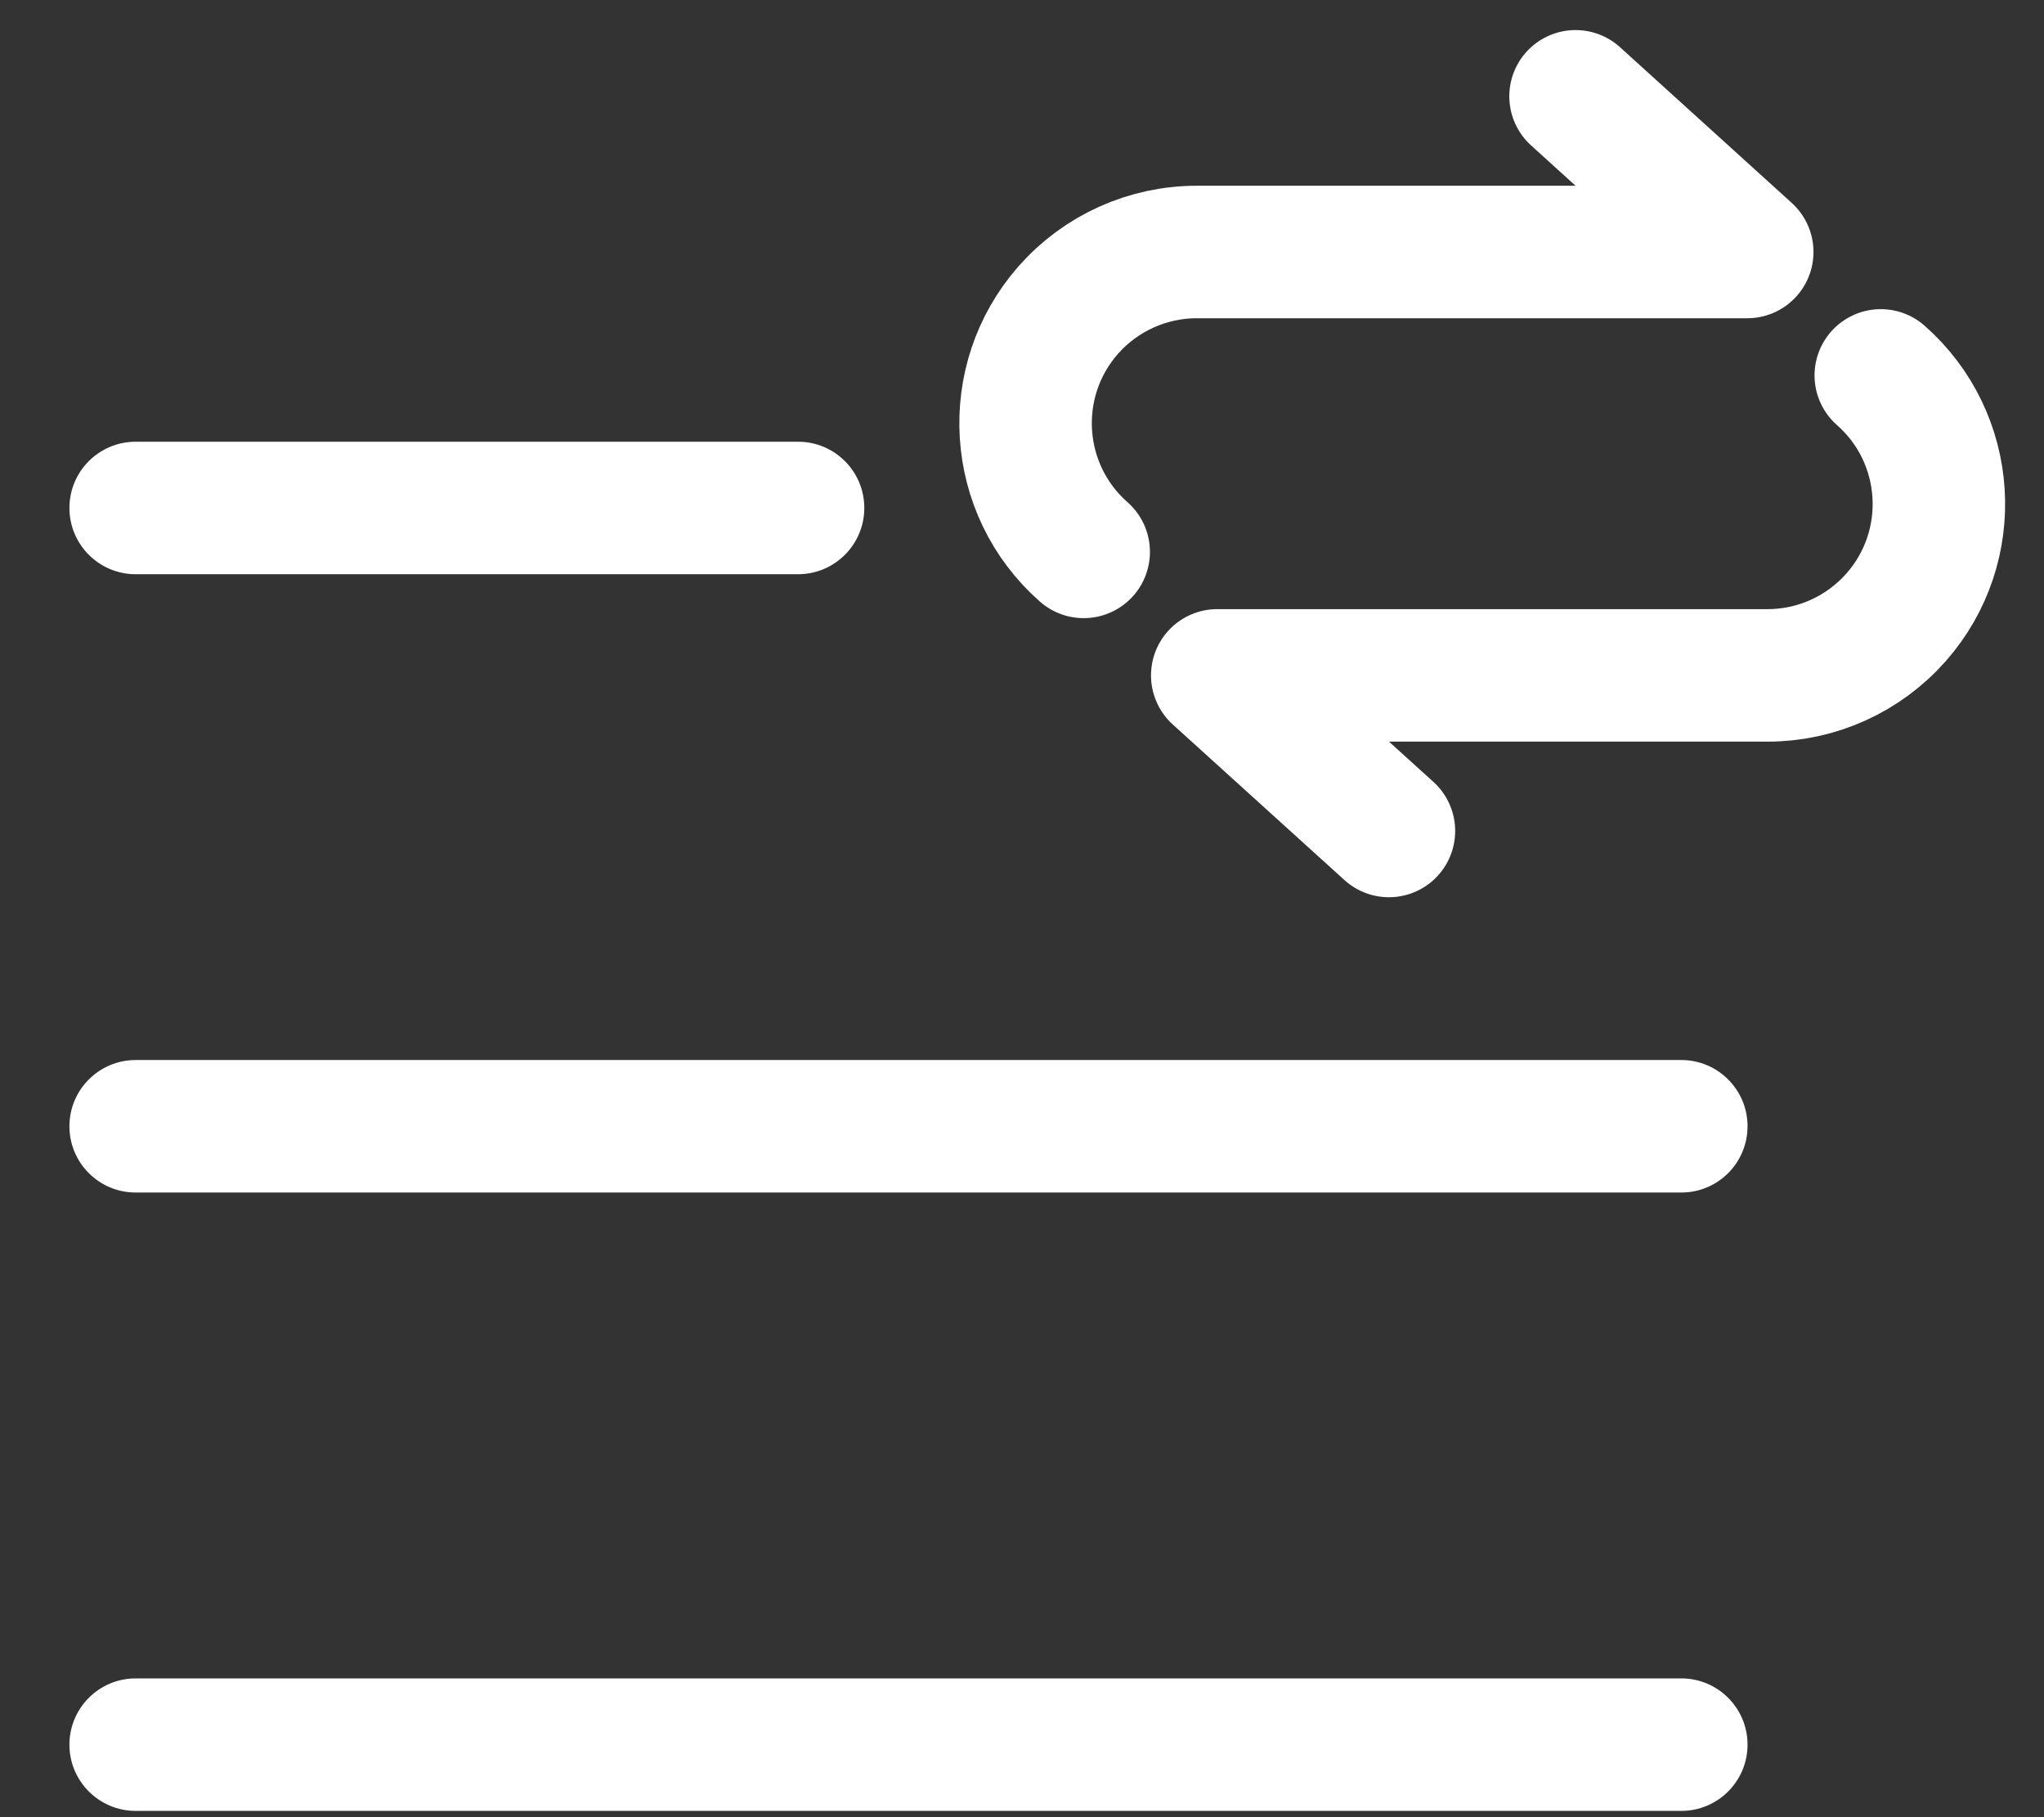 <?xml version="1.0" encoding="UTF-8"?>
<svg width="27px" height="24px" viewBox="0 0 27 24" version="1.1" xmlns="http://www.w3.org/2000/svg" xmlns:xlink="http://www.w3.org/1999/xlink">
    <rect x="0" y="0" width="27" height="24" fill="#333333" stroke="none"/>
    <title>Public/ic_public_pause备份 22@3x</title>
    <g id="2.6" stroke="none" stroke-width="1" fill="none" fill-rule="evenodd">
        <g id="切图资源" transform="translate(-649, -624)">
            <g id="Public/ic_public_pause备份-22" transform="translate(649.917, 625.272)">
                <g id="编组-3" transform="translate(12.787, 0)" stroke="#FFFFFF" stroke-linecap="round" stroke-linejoin="round" stroke-width="1.75">
                    <path d="M0.611,6.017 C0.611,6.017 0.611,6.017 0.611,6.017 C-0.327,5.191 -0.418,3.761 0.407,2.823 C0.837,2.335 1.456,2.056 2.106,2.056 L9.376,2.056 L9.376,2.056 L7.108,0" id="路径-10"></path>
                    <path d="M2.986,9.704 C2.986,9.704 2.986,9.704 2.986,9.704 C2.048,8.878 1.957,7.448 2.783,6.51 C3.213,6.022 3.831,5.742 4.481,5.742 L11.751,5.742 L11.751,5.742 L9.483,3.687" id="路径-10" transform="translate(7.063, 6.695) scale(-1, -1) translate(-7.063, -6.695) "></path>
                </g>
                <path d="M0.875,4.562 L9.625,4.562 C10.108,4.562 10.5,4.953 10.5,5.437 C10.5,5.92 10.108,6.312 9.625,6.312 L0.875,6.312 C0.392,6.312 -1.13960724e-13,5.92 -1.13686838e-13,5.437 C-1.13857041e-13,4.953 0.392,4.562 0.875,4.562 Z" id="矩形" fill="#FFFFFF"></path>
                <path d="M0.875,12.728 L21.292,12.728 C21.775,12.728 22.167,13.12 22.167,13.603 C22.167,14.087 21.775,14.478 21.292,14.478 L0.875,14.478 C0.392,14.478 -1.13627657e-13,14.087 -1.13686838e-13,13.603 C-1.13746019e-13,13.12 0.392,12.728 0.875,12.728 Z" id="矩形备份" fill="#FFFFFF"></path>
                <path d="M0.875,20.895 L21.292,20.895 C21.775,20.895 22.167,21.287 22.167,21.77 C22.167,22.253 21.775,22.645 21.292,22.645 L0.875,22.645 C0.392,22.645 -1.13627657e-13,22.253 -1.13686838e-13,21.77 C-1.13746019e-13,21.287 0.392,20.895 0.875,20.895 Z" id="矩形备份-2" fill="#FFFFFF"></path>
            </g>
        </g>
    </g>
</svg>